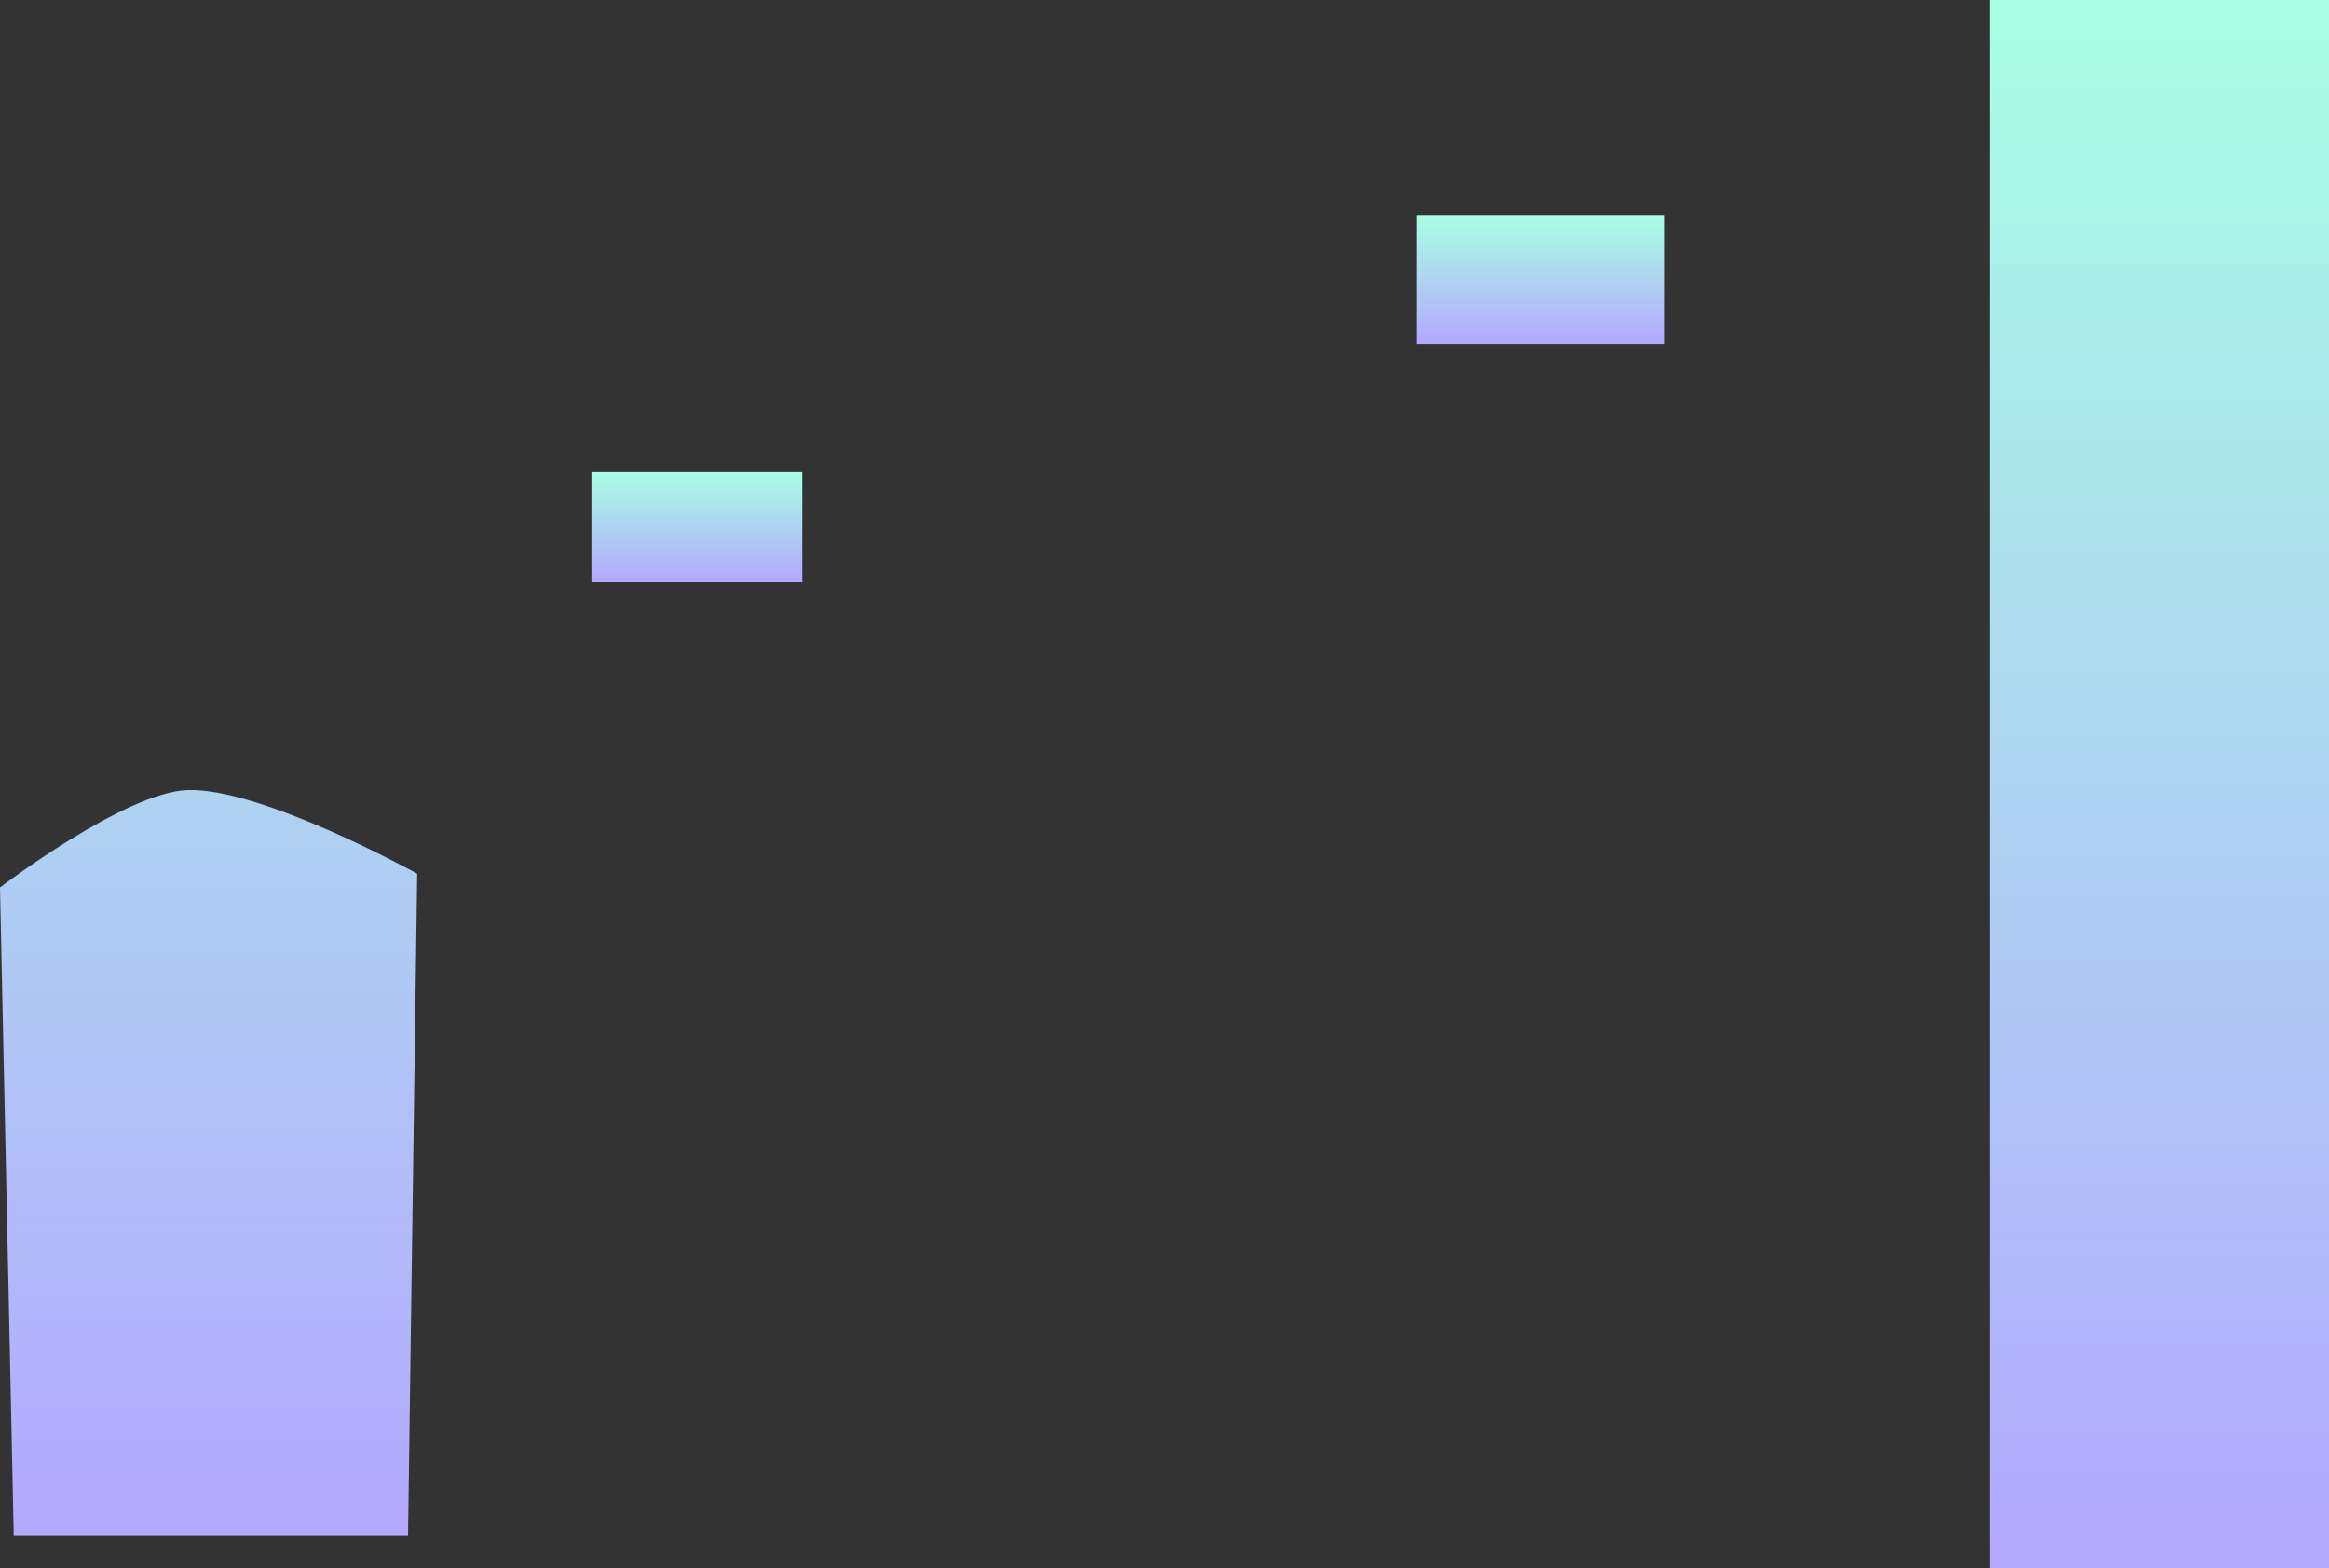 <svg version="1.1" xmlns="http://www.w3.org/2000/svg" xmlns:xlink="http://www.w3.org/1999/xlink" width="508" height="342" viewBox="0,0,508,342"><rect x="0" y="0" width="508" height="342" fill="#333333" stroke="none"/><defs><linearGradient x1="29.881" y1="78.626" x2="29.881" y2="408.063" gradientUnits="userSpaceOnUse" id="color-1"><stop offset="0" stop-color="#a8ffe3"/><stop offset="1" stop-color="#b4a8ff"/></linearGradient><linearGradient x1="454.881" y1="73.063" x2="454.881" y2="415.063" gradientUnits="userSpaceOnUse" id="color-2"><stop offset="0" stop-color="#a8ffe3"/><stop offset="1" stop-color="#b4a8ff"/></linearGradient><linearGradient x1="319.881" y1="120.063" x2="319.881" y2="148.063" gradientUnits="userSpaceOnUse" id="color-3"><stop offset="0" stop-color="#a8ffe3"/><stop offset="1" stop-color="#b4a8ff"/></linearGradient><linearGradient x1="135.881" y1="176.063" x2="135.881" y2="200.063" gradientUnits="userSpaceOnUse" id="color-4"><stop offset="0" stop-color="#a8ffe3"/><stop offset="1" stop-color="#b4a8ff"/></linearGradient></defs><g transform="translate(16.119,-73.063)"><g data-paper-data="{&quot;isPaintingLayer&quot;:true}" fill-rule="nonzero" stroke="none" stroke-width="0" stroke-linecap="butt" stroke-linejoin="miter" stroke-miterlimit="10" stroke-dasharray="" stroke-dashoffset="0" style="mix-blend-mode: normal"><path d="M-13.119,408.063l-3,-141.437c0,0 27.227,-20.799 40.93,-21.25c16.208,-0.534 50.07,18.25 50.07,18.25l-2,144.437z" fill="url(#color-1)"/><path d="M417.881,415.063v-342h74v342z" fill="url(#color-2)"/><path d="M292.881,148.063v-28h54v28z" fill="url(#color-3)"/><path d="M112.881,200.063v-24h46v24z" fill="url(#color-4)"/></g></g></svg>